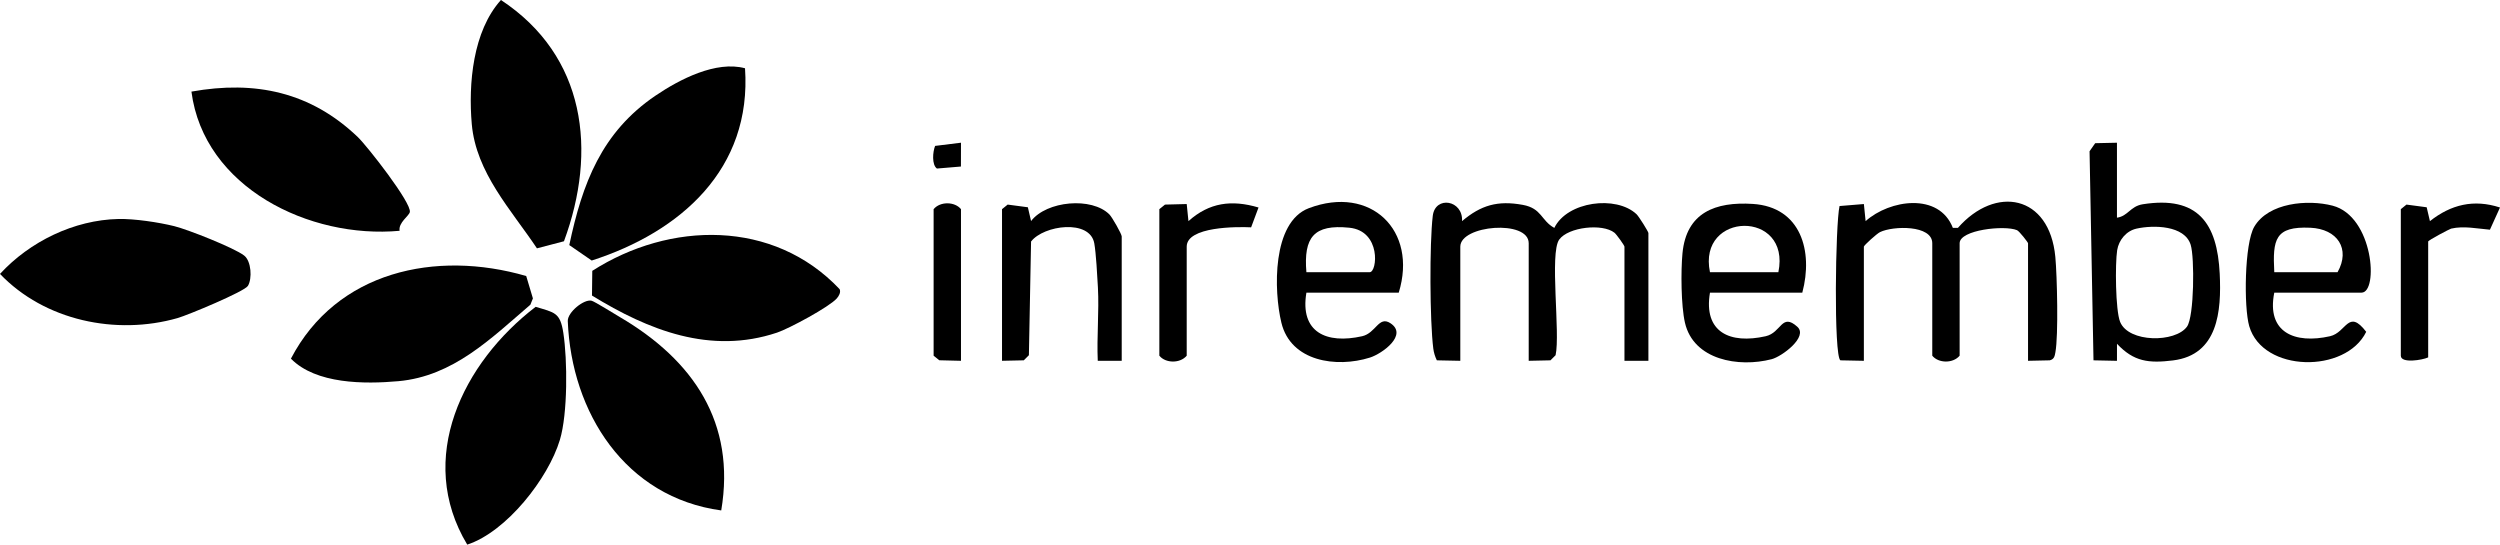 <?xml version="1.0" encoding="UTF-8"?>
<svg id="b" data-name="Layer 2" xmlns="http://www.w3.org/2000/svg" width="446.412" height="97.251" viewBox="0 0 446.412 97.251">
  <g id="c" data-name="Layer 2">
    <g>
      <path d="M93.963,49.289l1.196,3.995-.451,1.125c-7.02,6.016-13.773,12.78-23.583,13.658-6.011.538-14.702.535-19.177-4.023,8.142-15.601,25.863-19.453,42.015-14.756Z"/>
      <path d="M133.035,12.19c1.229,17.976-11.467,29.215-27.376,34.332l-4.003-2.757c2.329-11.013,5.761-20.152,15.395-26.686,4.295-2.912,10.811-6.283,15.983-4.889Z"/>
      <path d="M95.651,54.788c3.382,1.032,4.372.981,4.937,4.633.753,4.868.798,14.453-.615,19.135-2.077,6.88-9.525,16.401-16.541,18.695-9.234-15.354-.802-32.503,12.219-42.464Z"/>
      <path d="M21.163,39.103c2.833-.059,7.166.586,9.976,1.285,2.414.6,10.67,3.863,12.452,5.239,1.3,1.004,1.459,4.14.679,5.422-.62,1.019-10.764,5.235-12.552,5.746-10.992,3.143-23.766.444-31.718-7.884,5.312-5.77,13.213-9.641,21.163-9.808Z"/>
      <path d="M149.417,53.292c-1.354,1.529-8.52,5.385-10.66,6.102-11.888,3.98-22.979-.439-33.049-6.62l.053-4.411c13.847-8.863,32.354-9.237,44.169,3.274.249.574-.136,1.229-.513,1.655Z"/>
      <path d="M100.706,43.08l-4.825,1.264c-4.585-6.86-10.88-13.508-11.638-22.184-.628-7.187.187-16.59,5.208-22.16,15.149,9.983,17.228,26.926,11.254,43.08Z"/>
      <path d="M63.898,24.481c1.676,1.605,9.632,11.773,9.284,13.388-.152.708-2.069,1.876-1.828,3.343-16.09,1.478-34.956-7.725-37.171-24.855,11.419-2.045,21.324.089,29.715,8.124Z"/>
      <path d="M128.788,91.146c-17.125-2.324-26.756-17.452-27.402-33.811-.063-1.589,2.941-3.995,4.264-3.632.567.155,4.114,2.373,5.063,2.93,13.079,7.684,20.712,18.838,18.075,34.513Z"/>
      <path d="M332.822,64.427l-4.189-.085c-1.213-.749-.896-24.288-.155-27.551l4.347-.357.308,3.052c4.297-3.851,13.116-5.161,15.578,1.207h.899c6.714-7.651,16.355-5.93,17.401,5.186.318,3.386.568,14.019.011,17.028-.128.692-.21,1.231-1,1.435l-3.886.085v-20.992c0-.153-1.556-2.161-1.974-2.336-2.215-.925-10.24-.062-10.24,2.336v20.079c-1.182,1.421-3.792,1.364-4.886,0v-20.079c0-3.294-6.988-3.124-9.327-1.991-.579.28-2.887,2.37-2.887,2.6v20.384Z"/>
      <path d="M260.759,64.427l-4.189-.085c-.316-.644-.542-1.376-.633-2.092-.63-4.921-.688-18.799-.094-23.713.442-3.651,5.437-2.823,5.227.948,3.38-2.855,6.343-3.722,10.843-2.904,3.416.621,3.248,2.797,5.634,4.114,2.303-4.739,11.047-5.863,14.677-2.448.423.398,2.123,3.128,2.123,3.361v22.818h-4.275v-20.384c0-.217-1.43-2.203-1.783-2.483-2.158-1.712-8.241-1.017-9.867,1.219-1.758,2.418.224,16.765-.649,20.65l-.914.913-3.886.085v-20.992c0-4.263-12.214-3.242-12.214.608v20.384Z"/>
      <path d="M378.014,25.485v13.386c1.975-.272,2.372-2.044,4.615-2.399,9.836-1.554,13.296,3.375,13.735,12.41.325,6.687-.292,14.481-8.342,15.476-4.318.534-7.004.233-10.002-2.973l-.003,3.045-4.192-.088-.703-37.334,1.005-1.439,3.887-.085ZM381.503,40.826c-1.834.408-3.169,2.047-3.453,3.861-.373,2.381-.311,10.723.527,12.789,1.524,3.756,9.867,3.729,11.942.851,1.295-1.796,1.366-12.365.657-14.621-1.098-3.495-6.68-3.546-9.673-2.881Z"/>
      <path d="M249.766,52.257h-16.489c-1.194,7.108,3.601,9.209,9.948,7.782,2.466-.554,2.954-3.68,5.032-2.341,3.232,2.082-1.429,5.459-3.646,6.156-5.964,1.875-14.127.716-15.801-6.233-1.371-5.692-1.694-17.952,4.902-20.447,11.054-4.18,19.472,3.972,16.055,15.083ZM233.277,48.607h11.298c1.37,0,2.089-7.363-3.624-7.945-6.36-.647-8.191,1.71-7.674,7.945Z"/>
      <path d="M321.829,52.257h-16.489c-1.196,7.105,3.604,9.212,9.948,7.782,2.83-.638,2.827-4.231,5.647-1.694,1.998,1.797-2.743,5.317-4.584,5.796-5.891,1.53-13.948.148-15.479-6.521-.699-3.047-.739-9.222-.441-12.383.688-7.293,5.879-9.253,12.571-8.823,8.592.553,10.801,8.441,8.827,15.843ZM317.554,48.607c2.302-11.171-14.477-10.904-12.214,0h12.214Z"/>
      <path d="M406.106,52.257c-1.428,7.136,3.678,9.195,9.948,7.782,2.96-.667,3.237-4.997,6.468-.788-3.645,7.47-18.479,7.299-20.89-1.014-.98-3.379-.863-14.755.903-17.753,2.537-4.308,9.558-4.905,13.972-3.761,7.337,1.902,8.245,15.534,5.173,15.534h-15.573ZM406.106,48.607h11.298c2.355-4.166-.022-7.73-4.865-7.942-6.307-.276-6.741,2.057-6.433,7.942Z"/>
      <path d="M178.924,37.35l1.011-.819,3.606.479.571,2.466c2.756-3.612,10.848-4.361,14.003-1.168.472.478,2.184,3.482,2.184,3.909v22.209l-4.278.003c-.19-4.342.258-8.77.028-13.11-.106-1.996-.339-6.152-.649-7.872-.789-4.366-9.029-3.242-11.288-.322l-.387,20.303-.914.913-3.886.085v-27.077Z"/>
      <path d="M207.017,37.35l1.011-.817,3.878-.099.309,3.051c3.723-3.329,7.715-3.852,12.513-2.433l-1.321,3.541c-2.444-.12-11.503-.173-11.503,3.449v19.471c-1.182,1.421-3.792,1.364-4.886,0v-26.164Z"/>
      <path d="M428.702,37.35l1.011-.819,3.607.48.579,2.475c3.763-2.968,7.828-3.961,12.513-2.433l-1.798,3.965c-2.244-.19-4.668-.72-6.93-.194-.229.053-4.096,2.072-4.096,2.307v20.688c-1.008.476-4.886,1.125-4.886-.304v-26.164Z"/>
      <path d="M171.596,64.427l-3.875-.096-1.01-.817v-26.164c1.182-1.421,3.792-1.364,4.886,0v27.077Z"/>
      <path d="M171.598,25.482l-.01,4.255-4.287.359c-.941-.685-.75-3.002-.323-4.043l4.62-.571Z"/>
    </g>
  </g>
</svg>